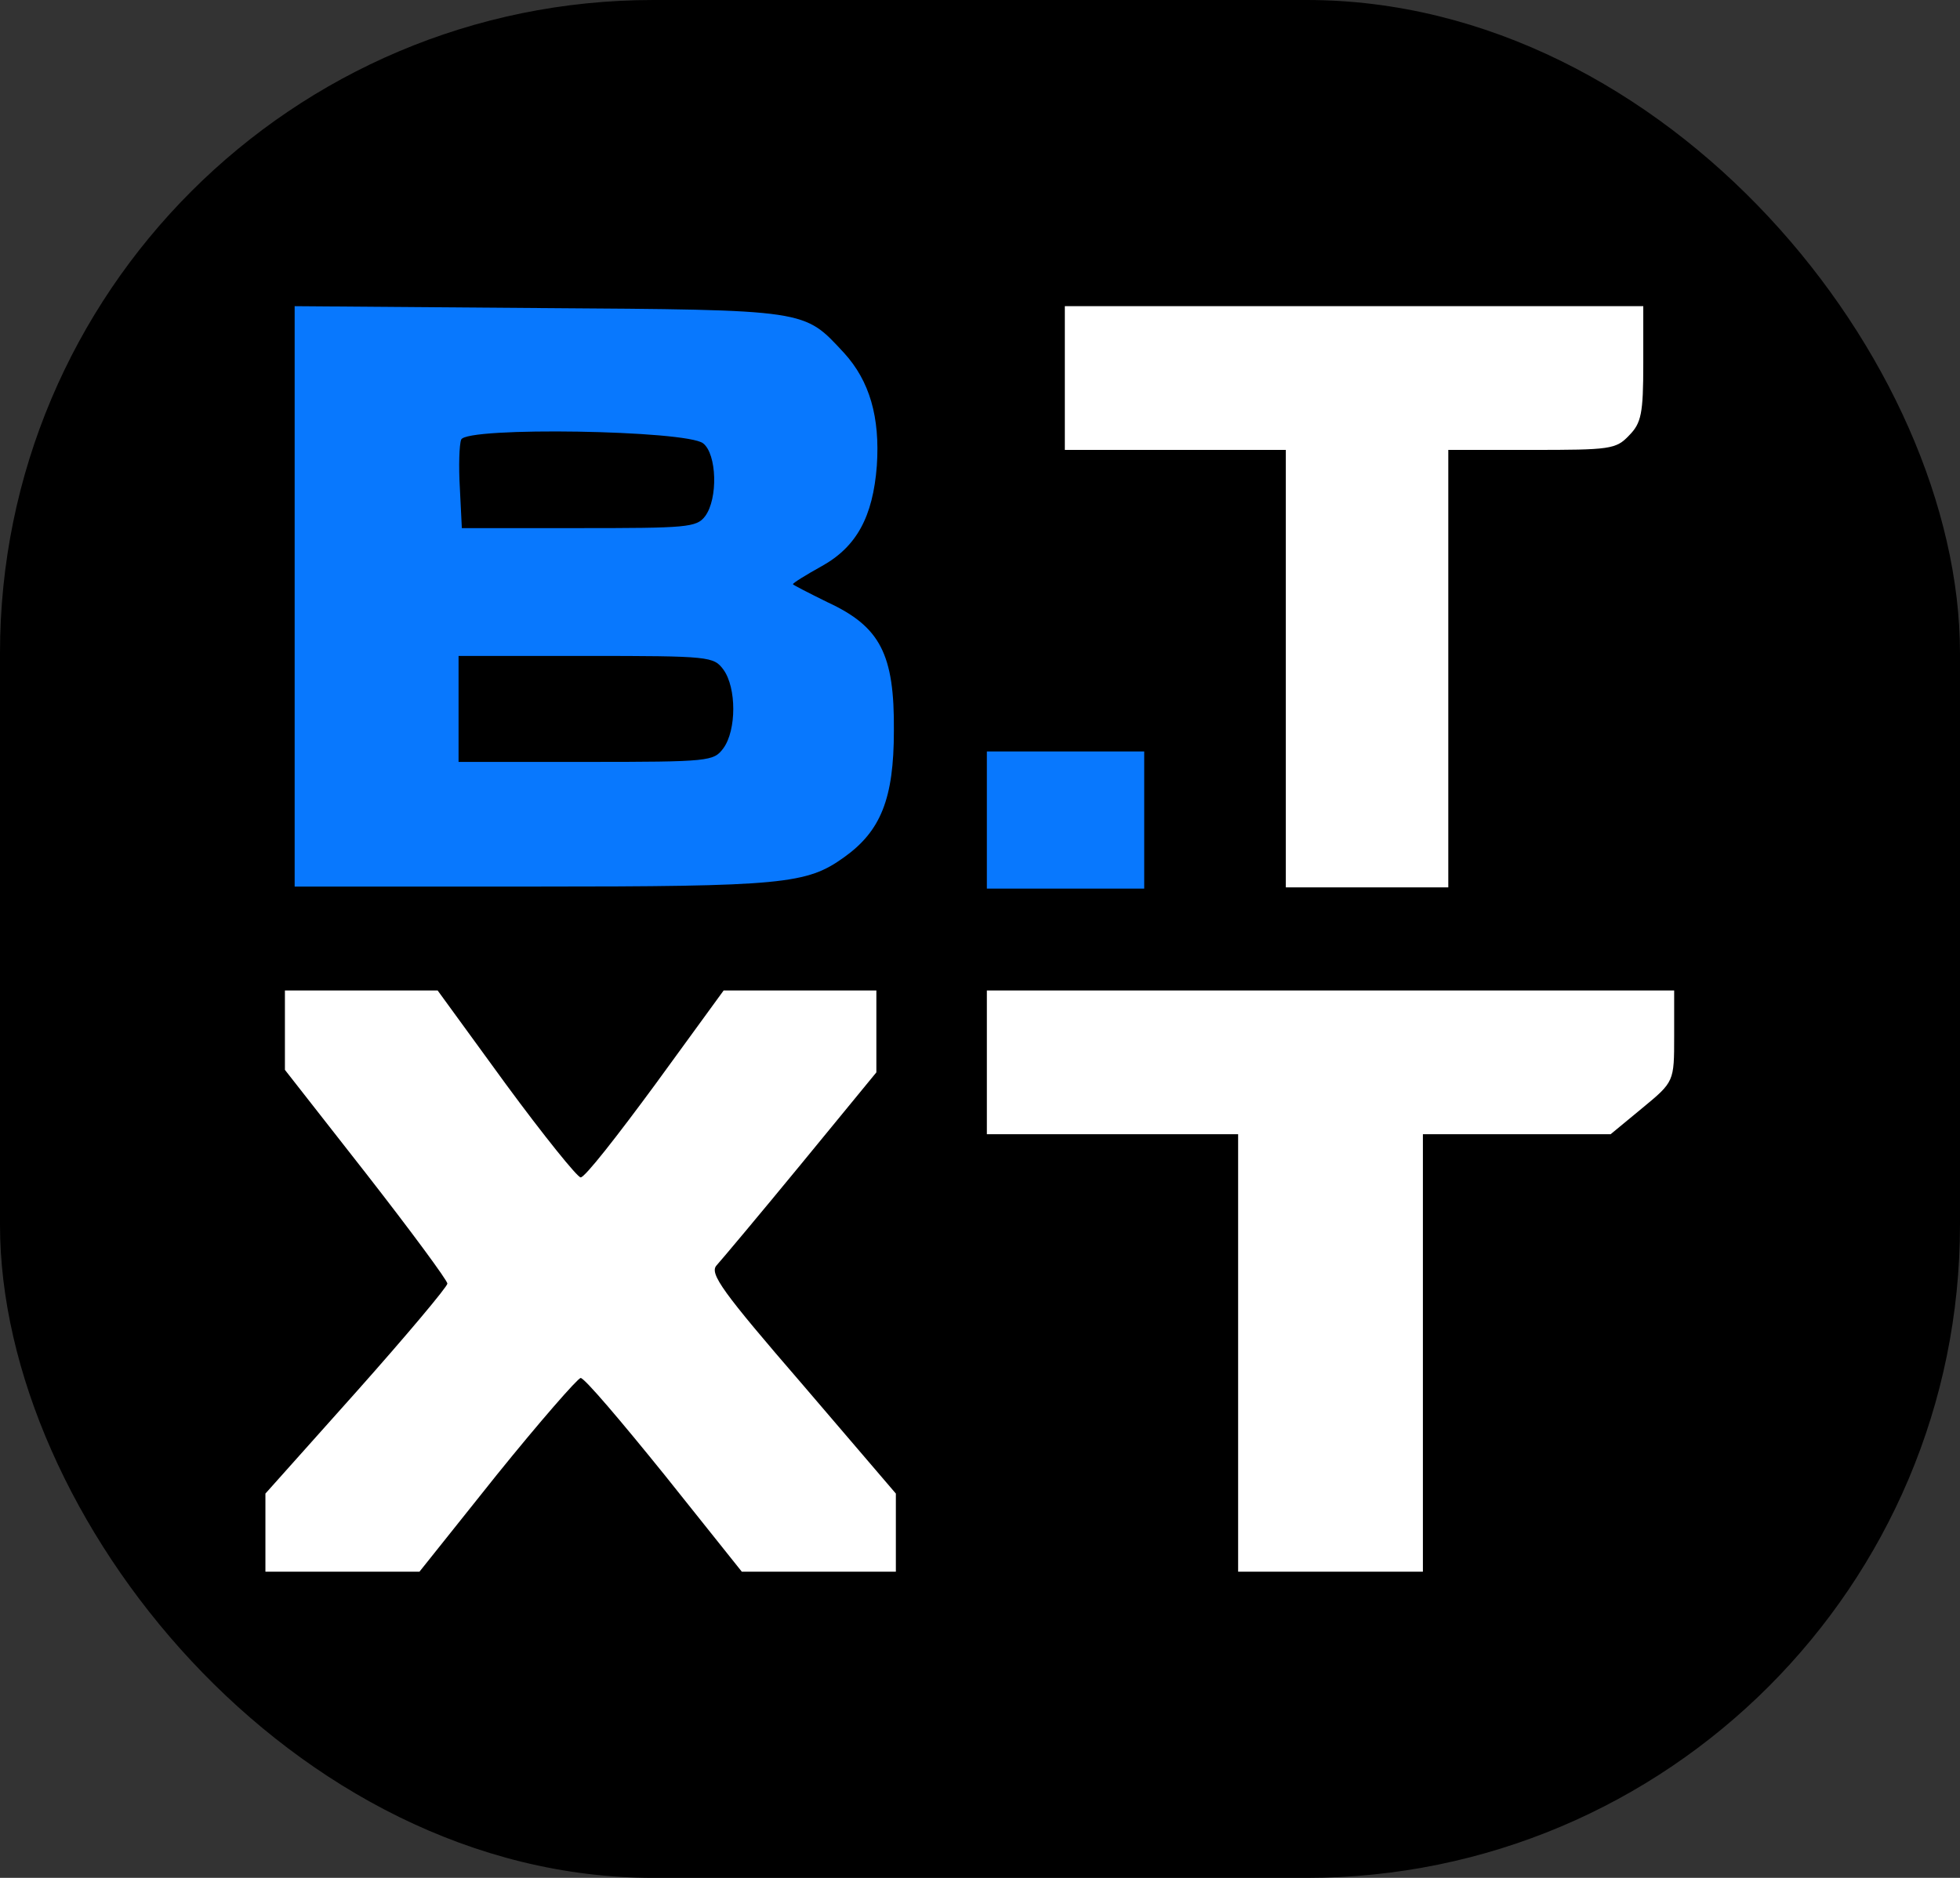 <svg width="96" height="92" viewBox="0 0 96 92" fill="none" xmlns="http://www.w3.org/2000/svg">
<rect x="0" y="0" width="96" height="92" fill="#333333" stroke="none"/>
<rect width="96" height="92" rx="32" fill="black"/>
<path d="M48.336 40.175V43.534H52.189H56.043V40.175V36.815H52.189H48.336V40.175Z" fill="#0878FE"/>
<path d="M48.336 52.047V55.568H54.49H60.643V66.284V77H65.168H69.693V66.284V55.568H74.29H78.887L80.444 54.282C82 52.996 82 52.996 82 50.761V48.526H65.168H48.336V52.047Z" fill="white"/>
<path d="M14.432 29.203V43.435H26.089C38.388 43.435 39.512 43.313 41.342 42C43.14 40.717 43.782 39.129 43.782 35.8C43.815 32.043 43.108 30.699 40.539 29.508C39.608 29.05 38.837 28.653 38.837 28.622C38.837 28.561 39.479 28.164 40.25 27.736C41.952 26.79 42.755 25.323 42.947 22.819C43.108 20.437 42.594 18.665 41.342 17.291C39.351 15.153 39.672 15.183 26.41 15.092L14.432 15V29.203ZM34.438 21.72C35.112 22.239 35.176 24.438 34.534 25.293C34.117 25.843 33.635 25.873 28.337 25.873H22.621L22.524 23.919C22.46 22.849 22.492 21.78 22.589 21.536C22.846 20.895 33.635 21.078 34.438 21.72ZM35.433 32.806C36.076 33.692 36.076 35.769 35.433 36.655C34.952 37.296 34.791 37.327 28.69 37.327H22.46V34.731V32.135H28.69C34.791 32.135 34.952 32.165 35.433 32.806Z" fill="#0878FE"/>
<path d="M52.155 18.521V22.042H57.567H62.979V32.758V43.474H66.958H70.937V32.758V22.042H75.012C78.864 22.042 79.15 22.011 79.787 21.338C80.392 20.726 80.487 20.266 80.487 17.817V15H66.321H52.155V18.521Z" fill="white"/>
<path d="M13.955 50.455V52.414L17.934 57.497C20.131 60.314 21.913 62.732 21.913 62.885C21.913 63.038 19.908 65.427 17.457 68.182L13 73.173V75.071V77H16.788H20.545L24.333 72.254C26.434 69.652 28.28 67.539 28.439 67.509C28.631 67.509 30.445 69.652 32.546 72.254L36.334 77H40.091H43.879V75.071V73.173L39.295 67.815C35.379 63.283 34.743 62.396 35.093 61.998C35.316 61.753 37.194 59.517 39.231 57.038L42.924 52.537V50.516V48.526H39.199H35.443L32.1 53.118C30.254 55.629 28.631 57.711 28.439 57.681C28.28 57.681 26.625 55.629 24.779 53.118L21.436 48.526H17.711H13.955V50.455Z" fill="white"/>
</svg>
